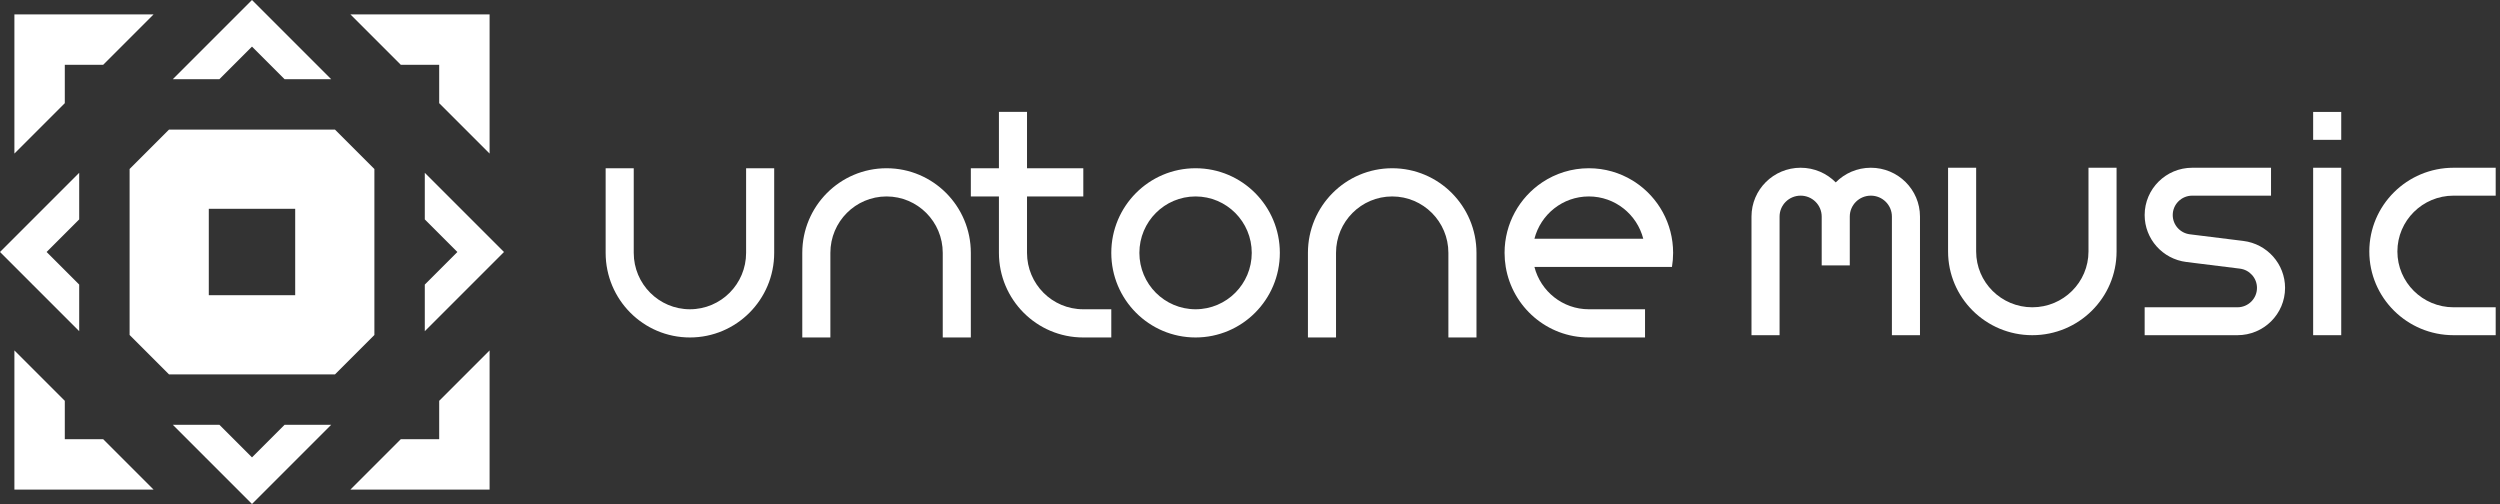 <svg width="501" height="101" viewBox="0 0 501 101" fill="none" xmlns="http://www.w3.org/2000/svg">
    <rect x="0" y="0" width="501" height="101" fill="#333333" stroke="none"/>
    <path d="M30.777 2.886H2.886V30.778L12.986 20.678V12.986H20.677L30.777 2.886Z" fill="white"/>
    <path d="M88.014 20.678V12.986H80.322L70.222 2.886H98.114V30.778L88.014 20.678Z" fill="white"/>
    <path d="M80.322 88.014H88.014V80.323L98.114 70.223V98.114H70.222L80.322 88.014Z" fill="white"/>
    <path d="M12.986 80.323V88.014H20.677L30.777 98.114H2.886V70.223L12.986 80.323Z" fill="white"/>
    <path d="M50.5 0L66.371 15.871H57.032L50.5 9.339L43.968 15.871H34.629L50.5 0Z" fill="white"/>
    <path d="M15.871 43.968L15.871 34.629L0 50.5L15.871 66.371L15.871 57.032L9.339 50.5L15.871 43.968Z" fill="white"/>
    <path d="M43.968 85.129H34.629L50.5 101L66.371 85.129H57.032L50.5 91.661L43.968 85.129Z" fill="white"/>
    <path d="M85.129 57.032V66.371L101 50.5L85.129 34.629V43.968L91.66 50.5L85.129 57.032Z" fill="white"/>
    <path fill-rule="evenodd" clip-rule="evenodd" d="M25.971 33.868L33.868 25.971H67.132L75.028 33.868V67.132L67.132 75.029H33.868L25.971 67.132V33.868ZM41.843 41.843H59.157V59.157H41.843V41.843Z" fill="white"/>
    <path d="M205.814 22.412H200.185V33.718L194.555 33.719L194.556 39.371L200.185 39.37V50.673C200.185 60.038 207.746 67.629 217.073 67.629H222.703V61.977H217.073C210.855 61.977 205.814 56.916 205.814 50.673V39.37L217.096 39.368L217.095 33.716L205.814 33.718V22.412Z" fill="white"/>
    <path fill-rule="evenodd" clip-rule="evenodd" d="M256.48 50.673C256.48 60.038 248.919 67.629 239.591 67.629C230.264 67.629 222.703 60.038 222.703 50.673C222.703 41.308 230.264 33.716 239.591 33.716C248.919 33.716 256.48 41.308 256.48 50.673ZM250.85 50.673C250.85 56.916 245.809 61.977 239.591 61.977C233.373 61.977 228.332 56.916 228.332 50.673C228.332 44.43 233.373 39.368 239.591 39.368C245.809 39.368 250.85 44.43 250.85 50.673Z" fill="white"/>
    <path d="M138.26 67.629C147.587 67.629 155.148 60.038 155.148 50.673V33.716H149.519V50.673C149.519 56.916 144.478 61.977 138.26 61.977C132.042 61.977 127.001 56.916 127.001 50.673V33.716H121.371V50.673C121.371 60.038 128.932 67.629 138.26 67.629Z" fill="white"/>
    <path d="M160.778 50.673C160.778 41.308 168.339 33.716 177.666 33.716C186.994 33.716 194.555 41.308 194.555 50.673V67.629H188.926V50.673C188.926 44.43 183.885 39.368 177.666 39.368C171.448 39.368 166.407 44.43 166.407 50.673V67.629H160.778V50.673Z" fill="white"/>
    <path d="M278.998 33.716C269.671 33.716 262.109 41.308 262.109 50.673V67.629H267.739V50.673C267.739 44.43 272.78 39.368 278.998 39.368C285.216 39.368 290.257 44.43 290.257 50.673V67.629H295.887V50.673C295.887 41.308 288.325 33.716 278.998 33.716Z" fill="white"/>
    <path fill-rule="evenodd" clip-rule="evenodd" d="M335.293 50.673C335.293 51.636 335.213 52.58 335.06 53.499H307.5C308.75 58.374 313.158 61.977 318.405 61.977H329.664V67.629H318.405C310.036 67.629 303.09 61.519 301.75 53.499C301.596 52.58 301.516 51.636 301.516 50.673C301.516 44.774 304.514 39.58 309.066 36.542C311.74 34.758 314.953 33.716 318.405 33.716C321.611 33.716 324.609 34.613 327.162 36.171C327.266 36.235 327.37 36.3 327.473 36.365C327.564 36.423 327.654 36.483 327.744 36.542C332.294 39.58 335.293 44.775 335.293 50.673ZM307.5 47.847H329.309C328.059 42.971 323.651 39.368 318.405 39.368C313.158 39.368 308.75 42.971 307.5 47.847Z" fill="white"/>
    <path d="M469.183 22.431H463.555V28.023H469.183V22.431Z" fill="white"/>
    <path d="M463.555 33.616H469.183V67.172H463.555V33.616Z" fill="white"/>
    <path d="M474.81 50.394C474.81 41.128 482.369 33.616 491.694 33.616H500.136V39.209H491.694C485.478 39.209 480.438 44.216 480.438 50.394C480.438 56.571 485.478 61.579 491.694 61.579H500.136V67.172H491.694C482.369 67.172 474.81 59.66 474.81 50.394Z" fill="white"/>
    <path d="M360.847 39.209C358.516 39.209 356.626 41.087 356.626 43.403V67.172H350.998V43.403C350.998 37.998 355.408 33.616 360.847 33.616C363.603 33.616 366.094 34.741 367.882 36.553C369.669 34.741 372.161 33.616 374.917 33.616C380.356 33.616 384.765 37.998 384.765 43.403V67.172H379.137V43.403C379.137 41.087 377.248 39.209 374.917 39.209C372.585 39.209 370.696 41.087 370.696 43.403V53.19H365.068V43.403C365.068 41.087 363.178 39.209 360.847 39.209Z" fill="white"/>
    <path d="M429.788 43.096C429.788 37.86 434.059 33.616 439.327 33.616H455.113V39.209H439.327C437.167 39.209 435.416 40.949 435.416 43.096C435.416 45.056 436.885 46.71 438.842 46.953L449.571 48.285C454.344 48.879 457.927 52.911 457.927 57.692C457.927 62.928 453.656 67.172 448.388 67.172H429.788V61.579H448.388C450.548 61.579 452.299 59.839 452.299 57.692C452.299 55.732 450.83 54.078 448.873 53.835L438.144 52.502C433.37 51.909 429.788 47.877 429.788 43.096Z" fill="white"/>
    <path d="M390.393 33.616V50.394C390.393 59.66 397.952 67.172 407.276 67.172C416.601 67.172 424.16 59.66 424.16 50.394V33.616H418.532V50.394C418.532 56.571 413.493 61.579 407.276 61.579C401.06 61.579 396.021 56.571 396.021 50.394V33.616H390.393Z" fill="white"/>
</svg>
